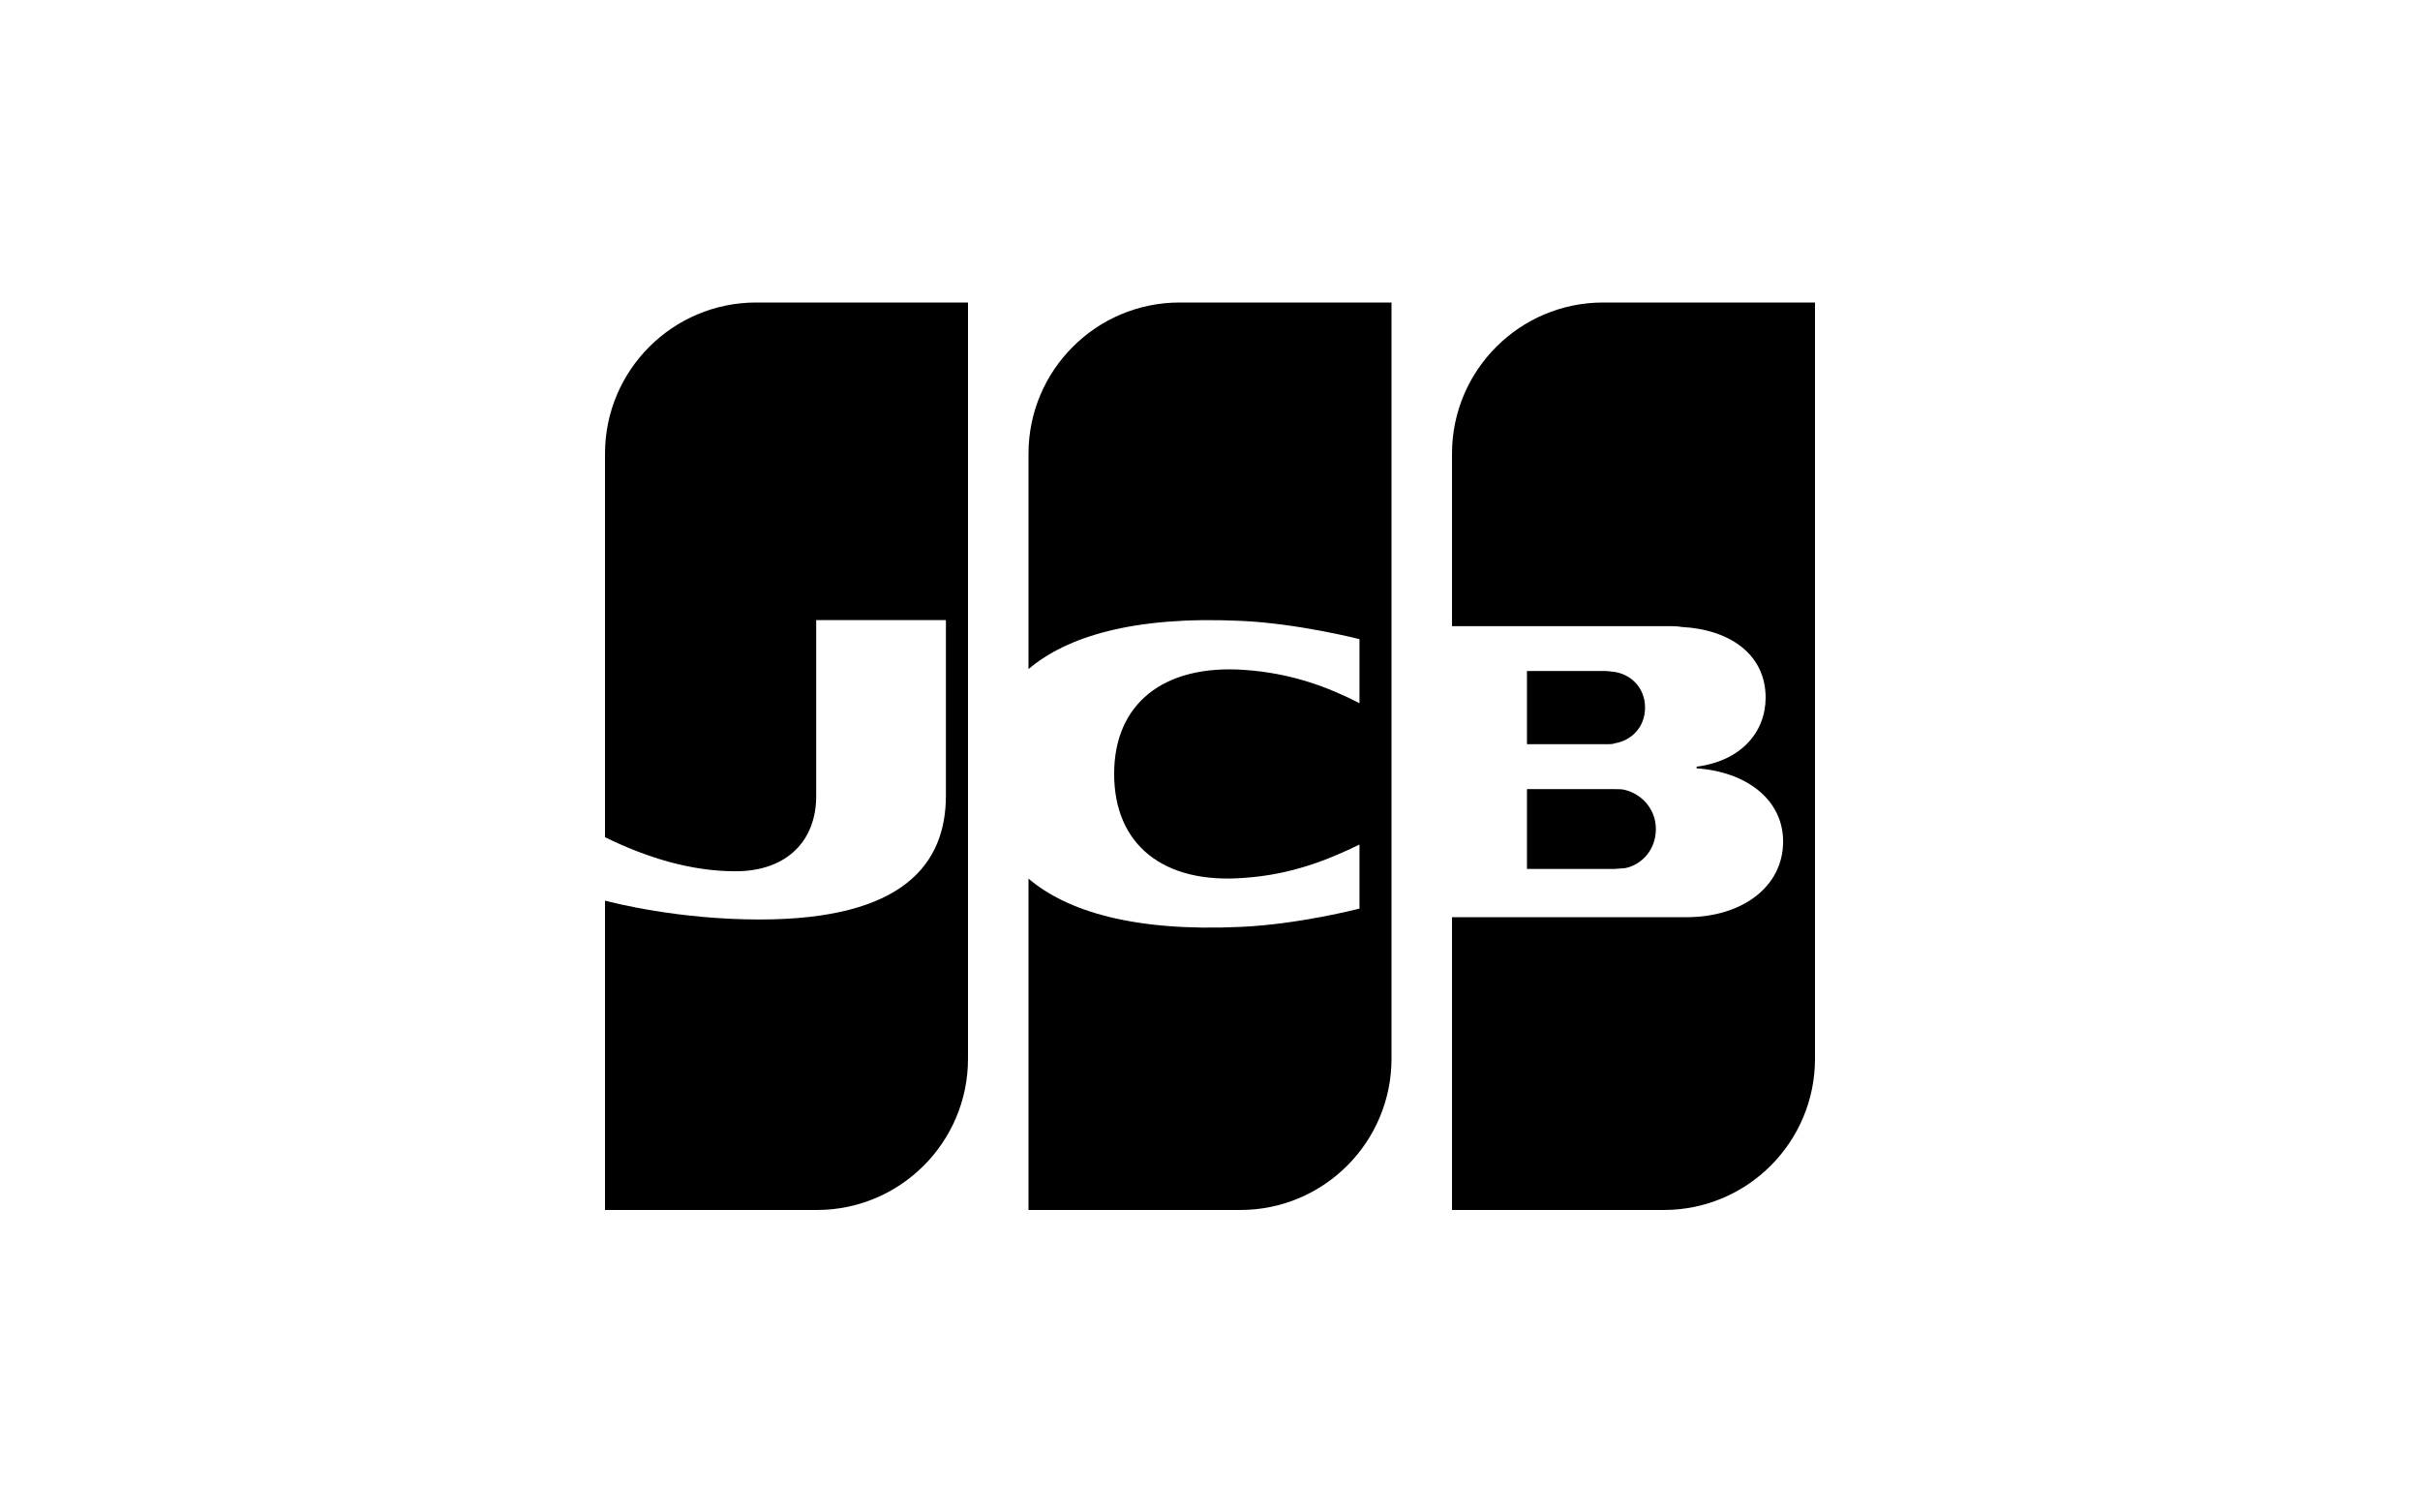 <svg width="128" height="80" viewBox="0 0 128 80" fill="none" xmlns="http://www.w3.org/2000/svg">
<g id="logo / payment method / jcb / black">
<g id="logo">
<path d="M40 16C35.582 16 32 19.582 32 24V44.282C34.242 45.381 36.573 46.084 38.903 46.084C41.675 46.084 43.17 44.412 43.17 42.125V32.8H50.032V42.081C50.032 45.688 47.789 48.635 40.179 48.635C35.865 48.635 32.434 47.753 32 47.636V64H43.2C47.618 64 51.2 60.418 51.2 56V16H40Z" fill="black"/>
<path d="M54.4 24C54.4 19.582 57.982 16 62.4 16H73.6V56C73.6 60.418 70.018 64 65.6 64H54.4V46.475C56.423 48.19 59.942 49.29 65.616 49.026C68.695 48.894 71.906 48.058 71.906 48.058V44.671C70.278 45.463 68.343 46.255 65.836 46.431C61.525 46.783 58.93 44.671 58.93 40.932C58.93 37.238 61.525 35.126 65.836 35.434C68.343 35.61 70.278 36.358 71.906 37.194V33.807C71.906 33.807 68.651 32.971 65.616 32.839C59.942 32.575 56.423 33.675 54.4 35.39V24Z" fill="black"/>
<path d="M84.8 16C80.382 16 76.8 19.582 76.8 24V33.118L88.307 33.118C88.531 33.12 88.768 33.126 88.947 33.162C91.498 33.294 93.389 34.614 93.389 36.901C93.389 38.704 92.114 40.244 89.738 40.552V40.64C92.334 40.816 94.313 42.267 94.313 44.511C94.313 46.93 92.114 48.513 89.211 48.513H76.8V64H88C92.418 64 96 60.418 96 56V16H84.8Z" fill="black"/>
<path d="M80.765 45.962H85.384C85.45 45.962 85.56 45.951 85.67 45.94L85.672 45.94C85.781 45.929 85.89 45.918 85.956 45.918C86.835 45.742 87.583 44.95 87.583 43.851C87.583 42.795 86.835 42.003 85.956 41.783C85.824 41.739 85.56 41.739 85.384 41.739H80.765V45.962Z" fill="black"/>
<path d="M87.011 37.429C87.011 36.373 86.263 35.669 85.384 35.537C85.344 35.537 85.278 35.529 85.205 35.519C85.116 35.507 85.017 35.493 84.944 35.493H80.765V39.364H84.944C85.076 39.364 85.34 39.364 85.384 39.32C86.263 39.188 87.011 38.484 87.011 37.429Z" fill="black"/>
</g>
</g>
</svg>
